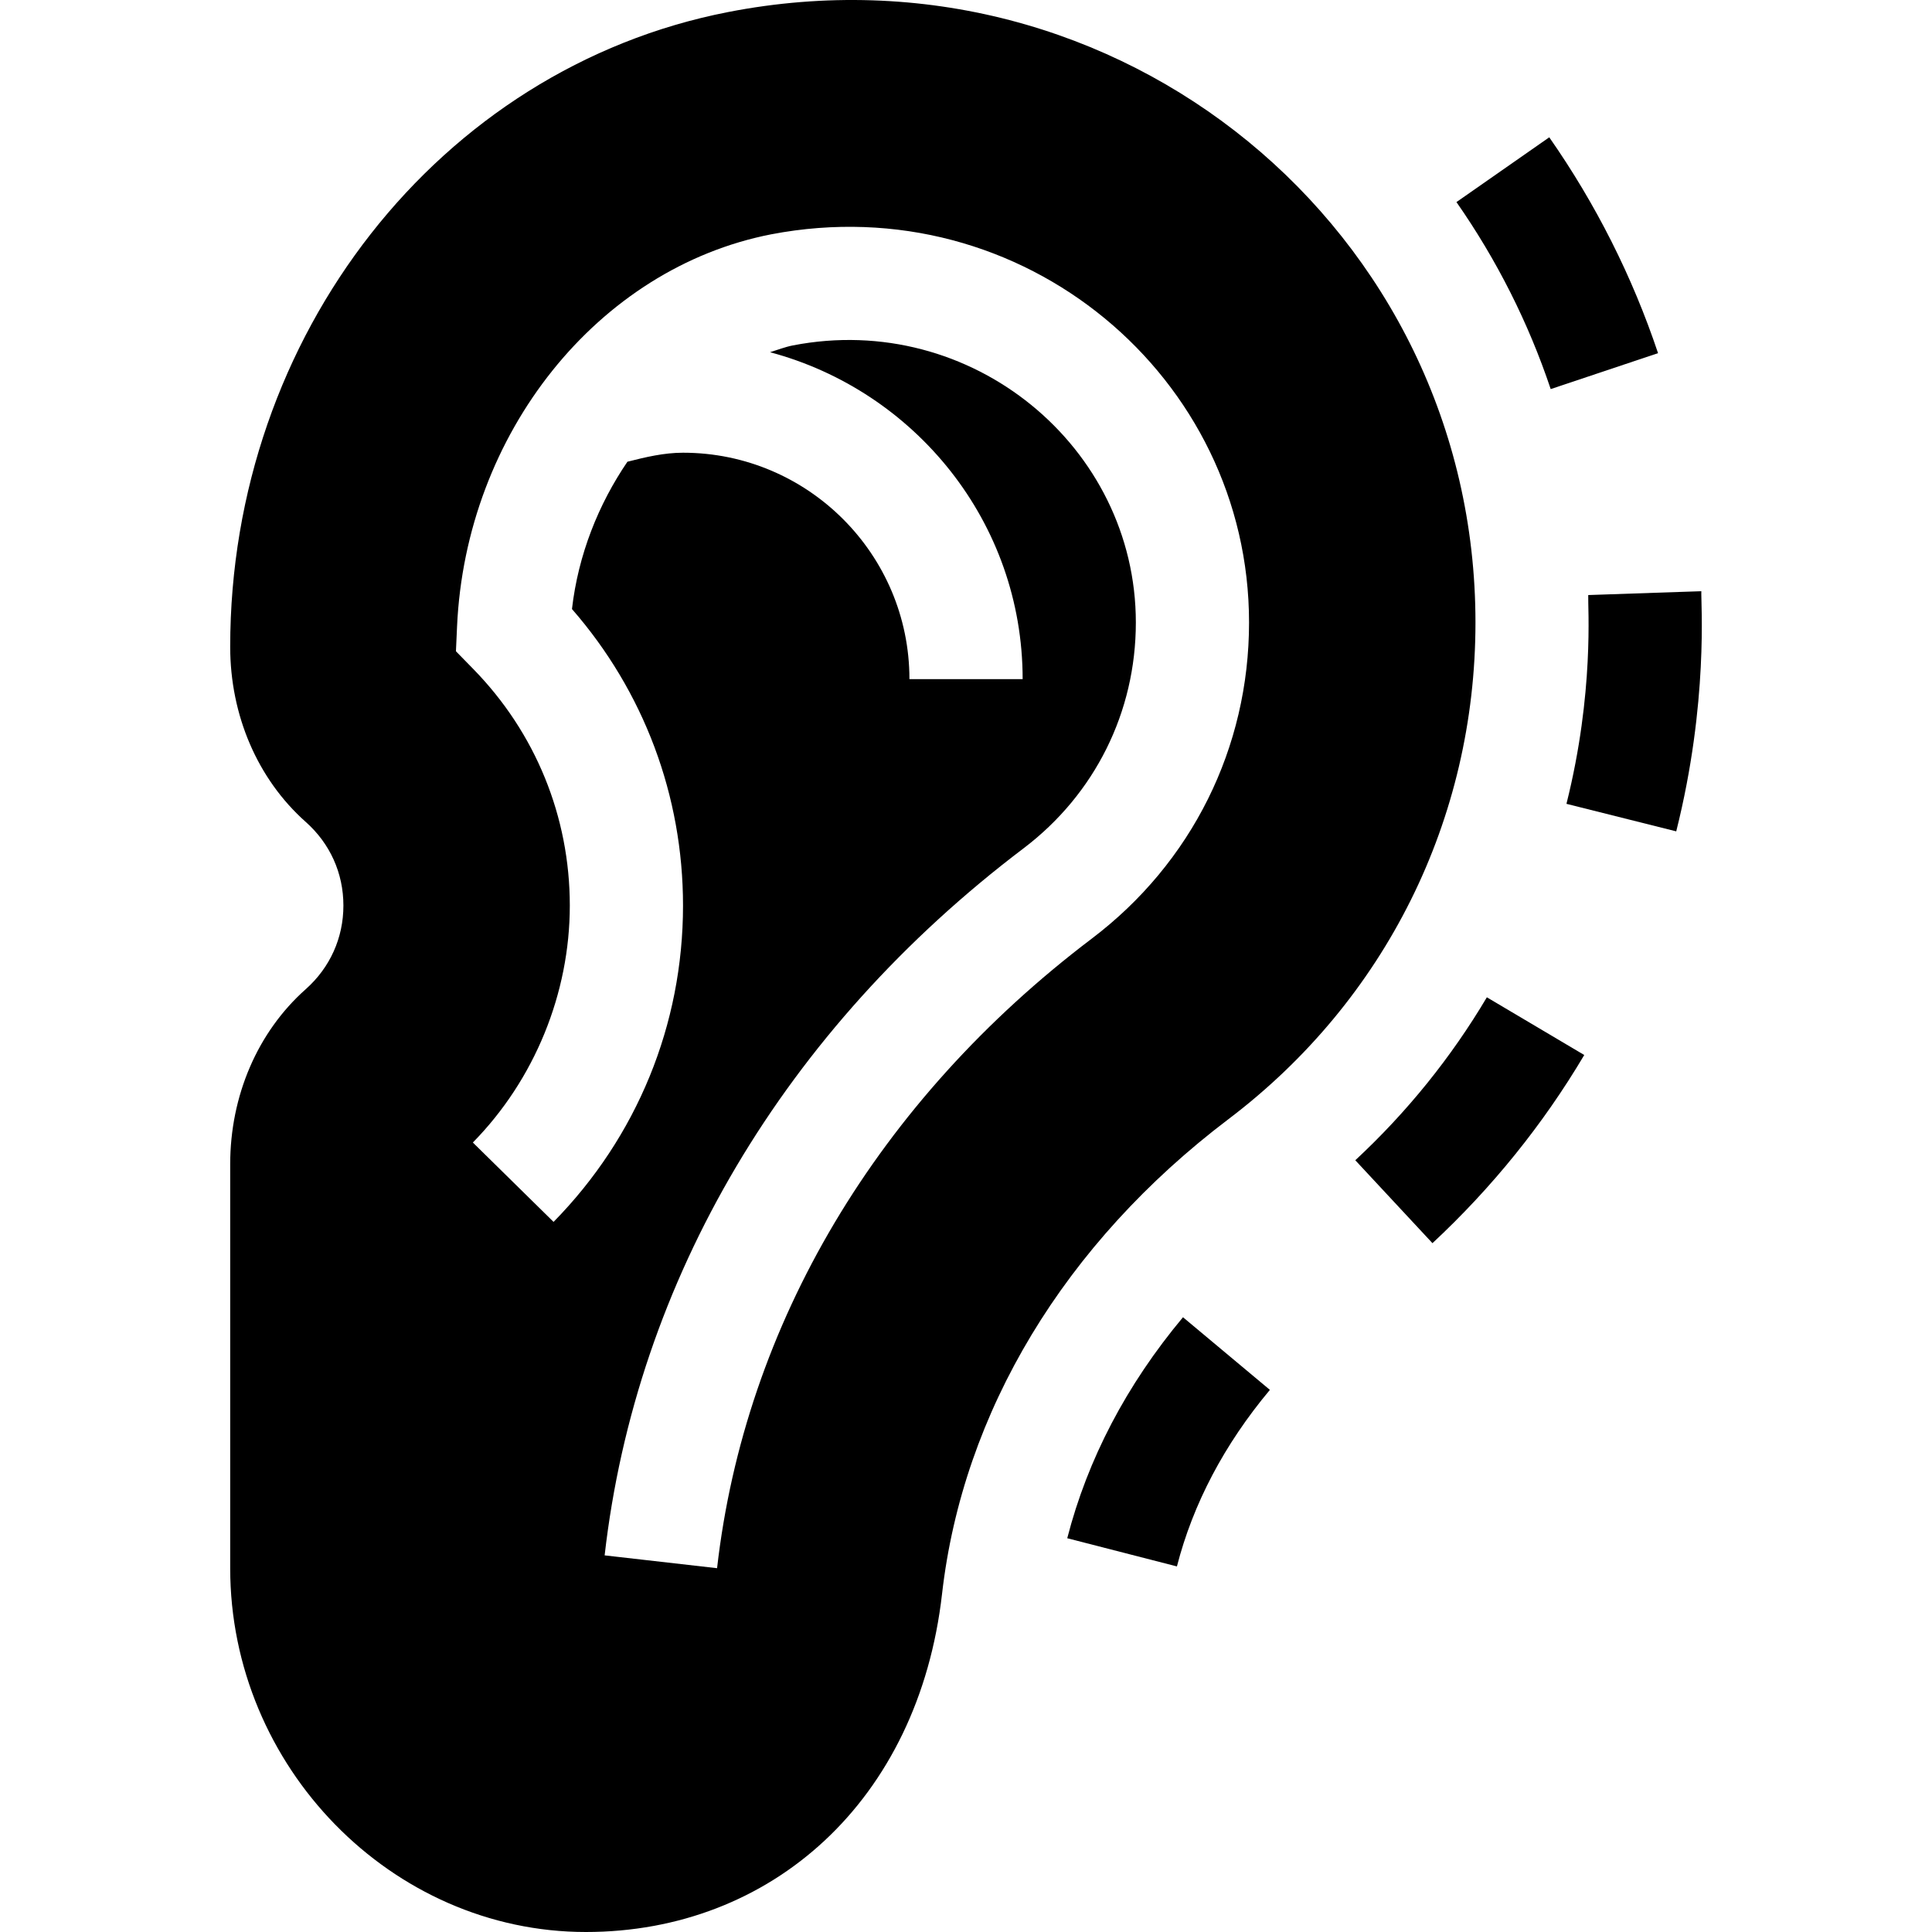 <svg id="Capa_1" enable-background="new 0 0 511.984 511.984" height="512" viewBox="0 0 511.984 511.984" width="512" xmlns="http://www.w3.org/2000/svg"><g id="Ear_1_"><g><path d="m311.885 415.106-29.063-7.471c5.391-20.947 15.703-40.649 30.674-58.564l23.027 19.248c-12.084 14.458-20.375 30.191-24.638 46.787zm67.72-85.664-20.449-21.973c13.711-12.744 25.444-27.29 34.863-43.184l25.811 15.293c-10.884 18.37-24.419 35.143-40.225 49.864zm64.6-109.13-29.092-7.295c7.408-29.548 5.63-52.297 5.771-55.327l29.971-1.025c-.14 3 1.951 29.354-6.65 63.647zm-33.267-117.203c-5.889-17.563-14.282-34.233-24.976-49.556l24.595-17.168c12.334 17.666 22.031 36.899 28.828 57.202z"/></g><path d="m192.882 3.207c-76.421 14.927-131.88 85.679-131.88 168.208 0 18.164 7.28 35.068 19.995 46.377 6.46 5.728 10.005 13.594 10.005 22.178s-3.545 16.45-10.005 22.192c-12.715 11.294-19.995 28.198-19.995 46.362v107.051c0 52.591 42.734 96.409 94.263 96.409 49.166 0 88.136-34.785 94.38-89.612 5.508-48.223 32.461-92.9 75.908-125.801 41.602-31.509 65.449-79.482 65.449-131.602 0-104.033-94.598-181.982-198.12-161.762zm96.43 245.537c-56.646 42.905-91.904 102.144-99.287 166.831l-29.795-3.398c8.32-72.92 47.725-139.438 110.977-187.339 18.94-14.341 29.795-36.152 29.795-59.868 0-46.582-43.55-82.632-90.894-73.433-2.071.405-4.036 1.181-6.046 1.802 38.419 10.258 66.94 45.022 66.94 86.631h-30c0-33.091-26.909-60-60-60-5.035 0-9.904 1.161-14.733 2.388-7.692 11.292-13.041 24.662-14.696 39.038 19.028 21.812 29.429 49.453 29.429 78.574 0 31.553-12.188 61.318-34.307 83.833l-21.387-21.035c16.333-16.611 25.693-39.507 25.693-62.798 0-23.569-9.097-45.85-25.62-62.725l-4.556-4.658.293-6.504c2.3-51.27 37.31-95.01 83.247-103.989 66.855-12.803 126.65 37.91 126.636 102.876.001 33.193-15.19 63.72-41.689 83.774z"/></g></svg>